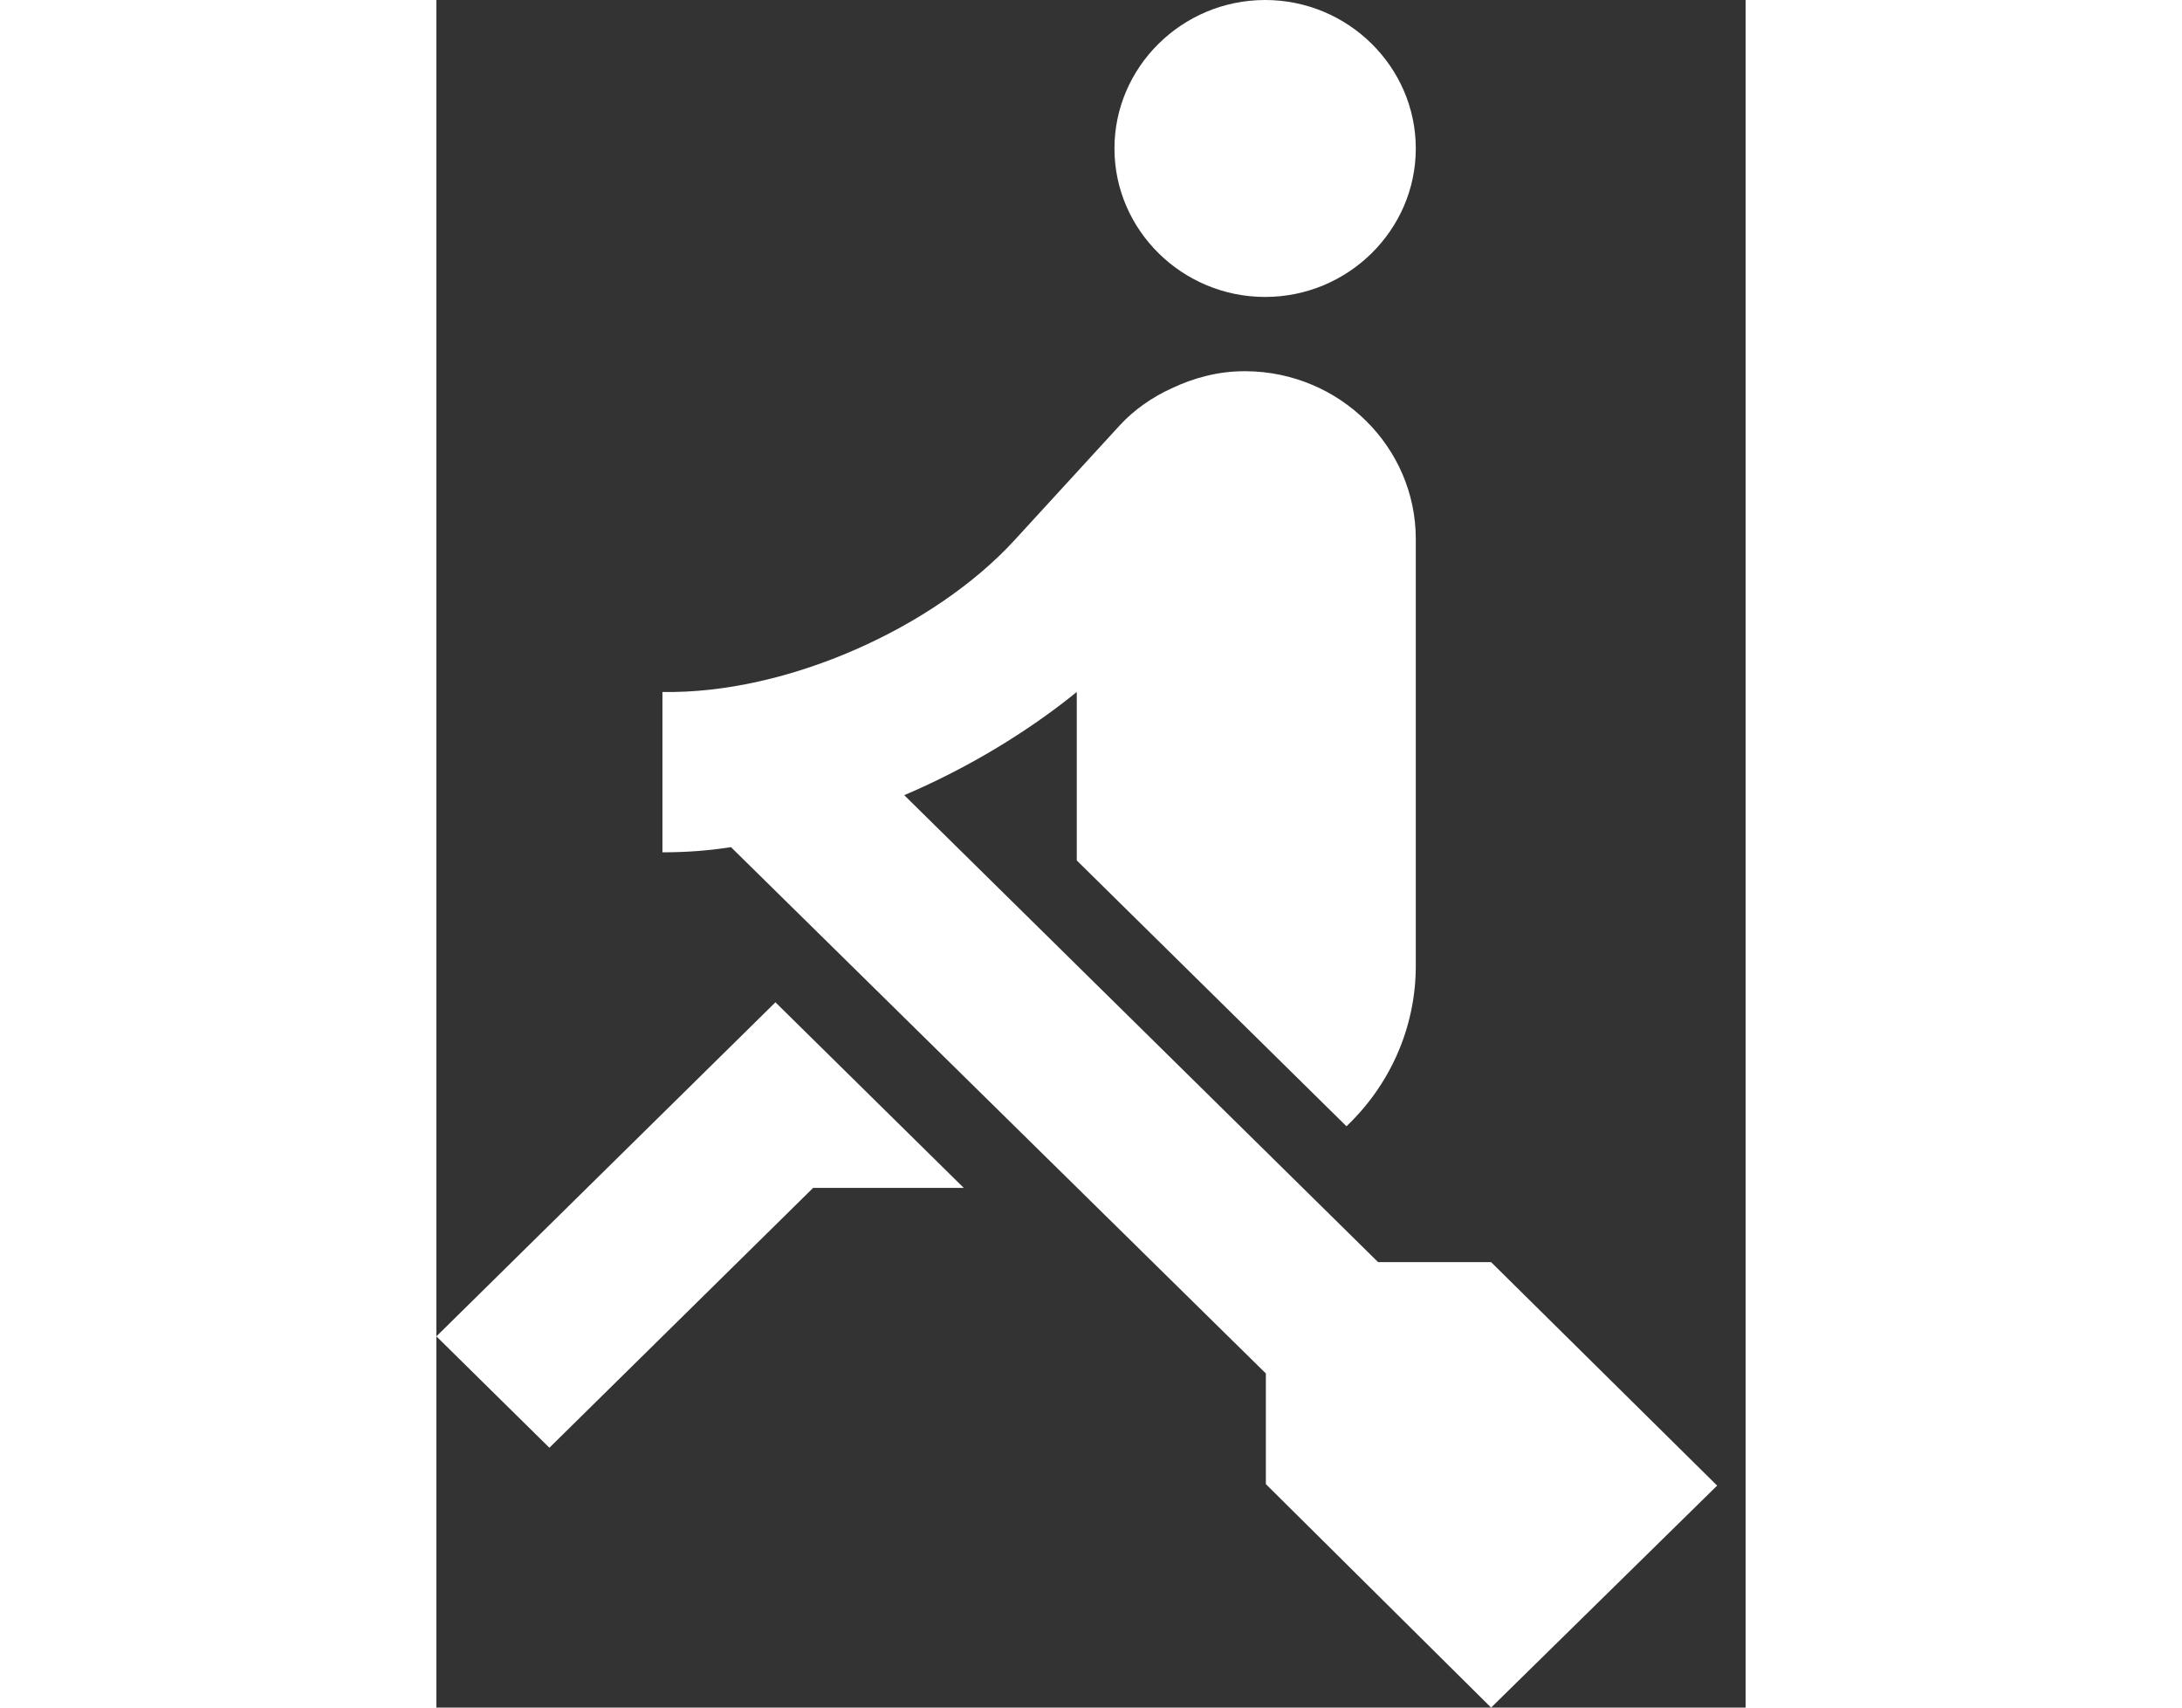 <svg width="23px" height="18px" viewBox="0 0 23 30" version="1.1" xmlns="http://www.w3.org/2000/svg" xmlns:xlink="http://www.w3.org/1999/xlink">
    <rect x="0" y="0" width="23" height="30" fill="#333333" stroke="none"/>
    <g id="Symbols" stroke="none" stroke-width="1" fill="none" fill-rule="evenodd">
        <g id="Rowing" transform="translate(-5, -1)" fill="#FFF">
            <path d="M10.956,18.609 L5,24.478 L6.985,26.435 L11.618,21.87 L14.265,21.87 L10.956,18.609 Z M19.559,1 C18.103,1 16.912,2.174 16.912,3.609 C16.912,5.043 18.103,6.217 19.559,6.217 C21.015,6.217 22.206,5.043 22.206,3.609 C22.206,2.174 21.015,1 19.559,1 Z M27.5,27.1 L23.529,31 L19.572,27.074 L19.572,25.13 L10.175,15.883 C9.765,15.948 9.368,15.974 8.971,15.974 L8.971,13.157 C11.168,13.196 13.749,12.022 15.151,10.496 L17.004,8.474 C17.256,8.2 17.574,7.978 17.918,7.822 C18.301,7.639 18.738,7.522 19.188,7.522 L19.228,7.522 C20.869,7.535 22.206,8.852 22.206,10.47 L22.206,17.97 C22.206,19.065 21.743,20.07 20.988,20.787 L16.25,16.117 L16.25,13.157 C15.416,13.835 14.357,14.487 13.219,14.97 L21.544,23.174 L23.529,23.174 L27.5,27.1 L27.5,27.1 Z" id="Shape"></path>
        </g>
    </g>
</svg>
